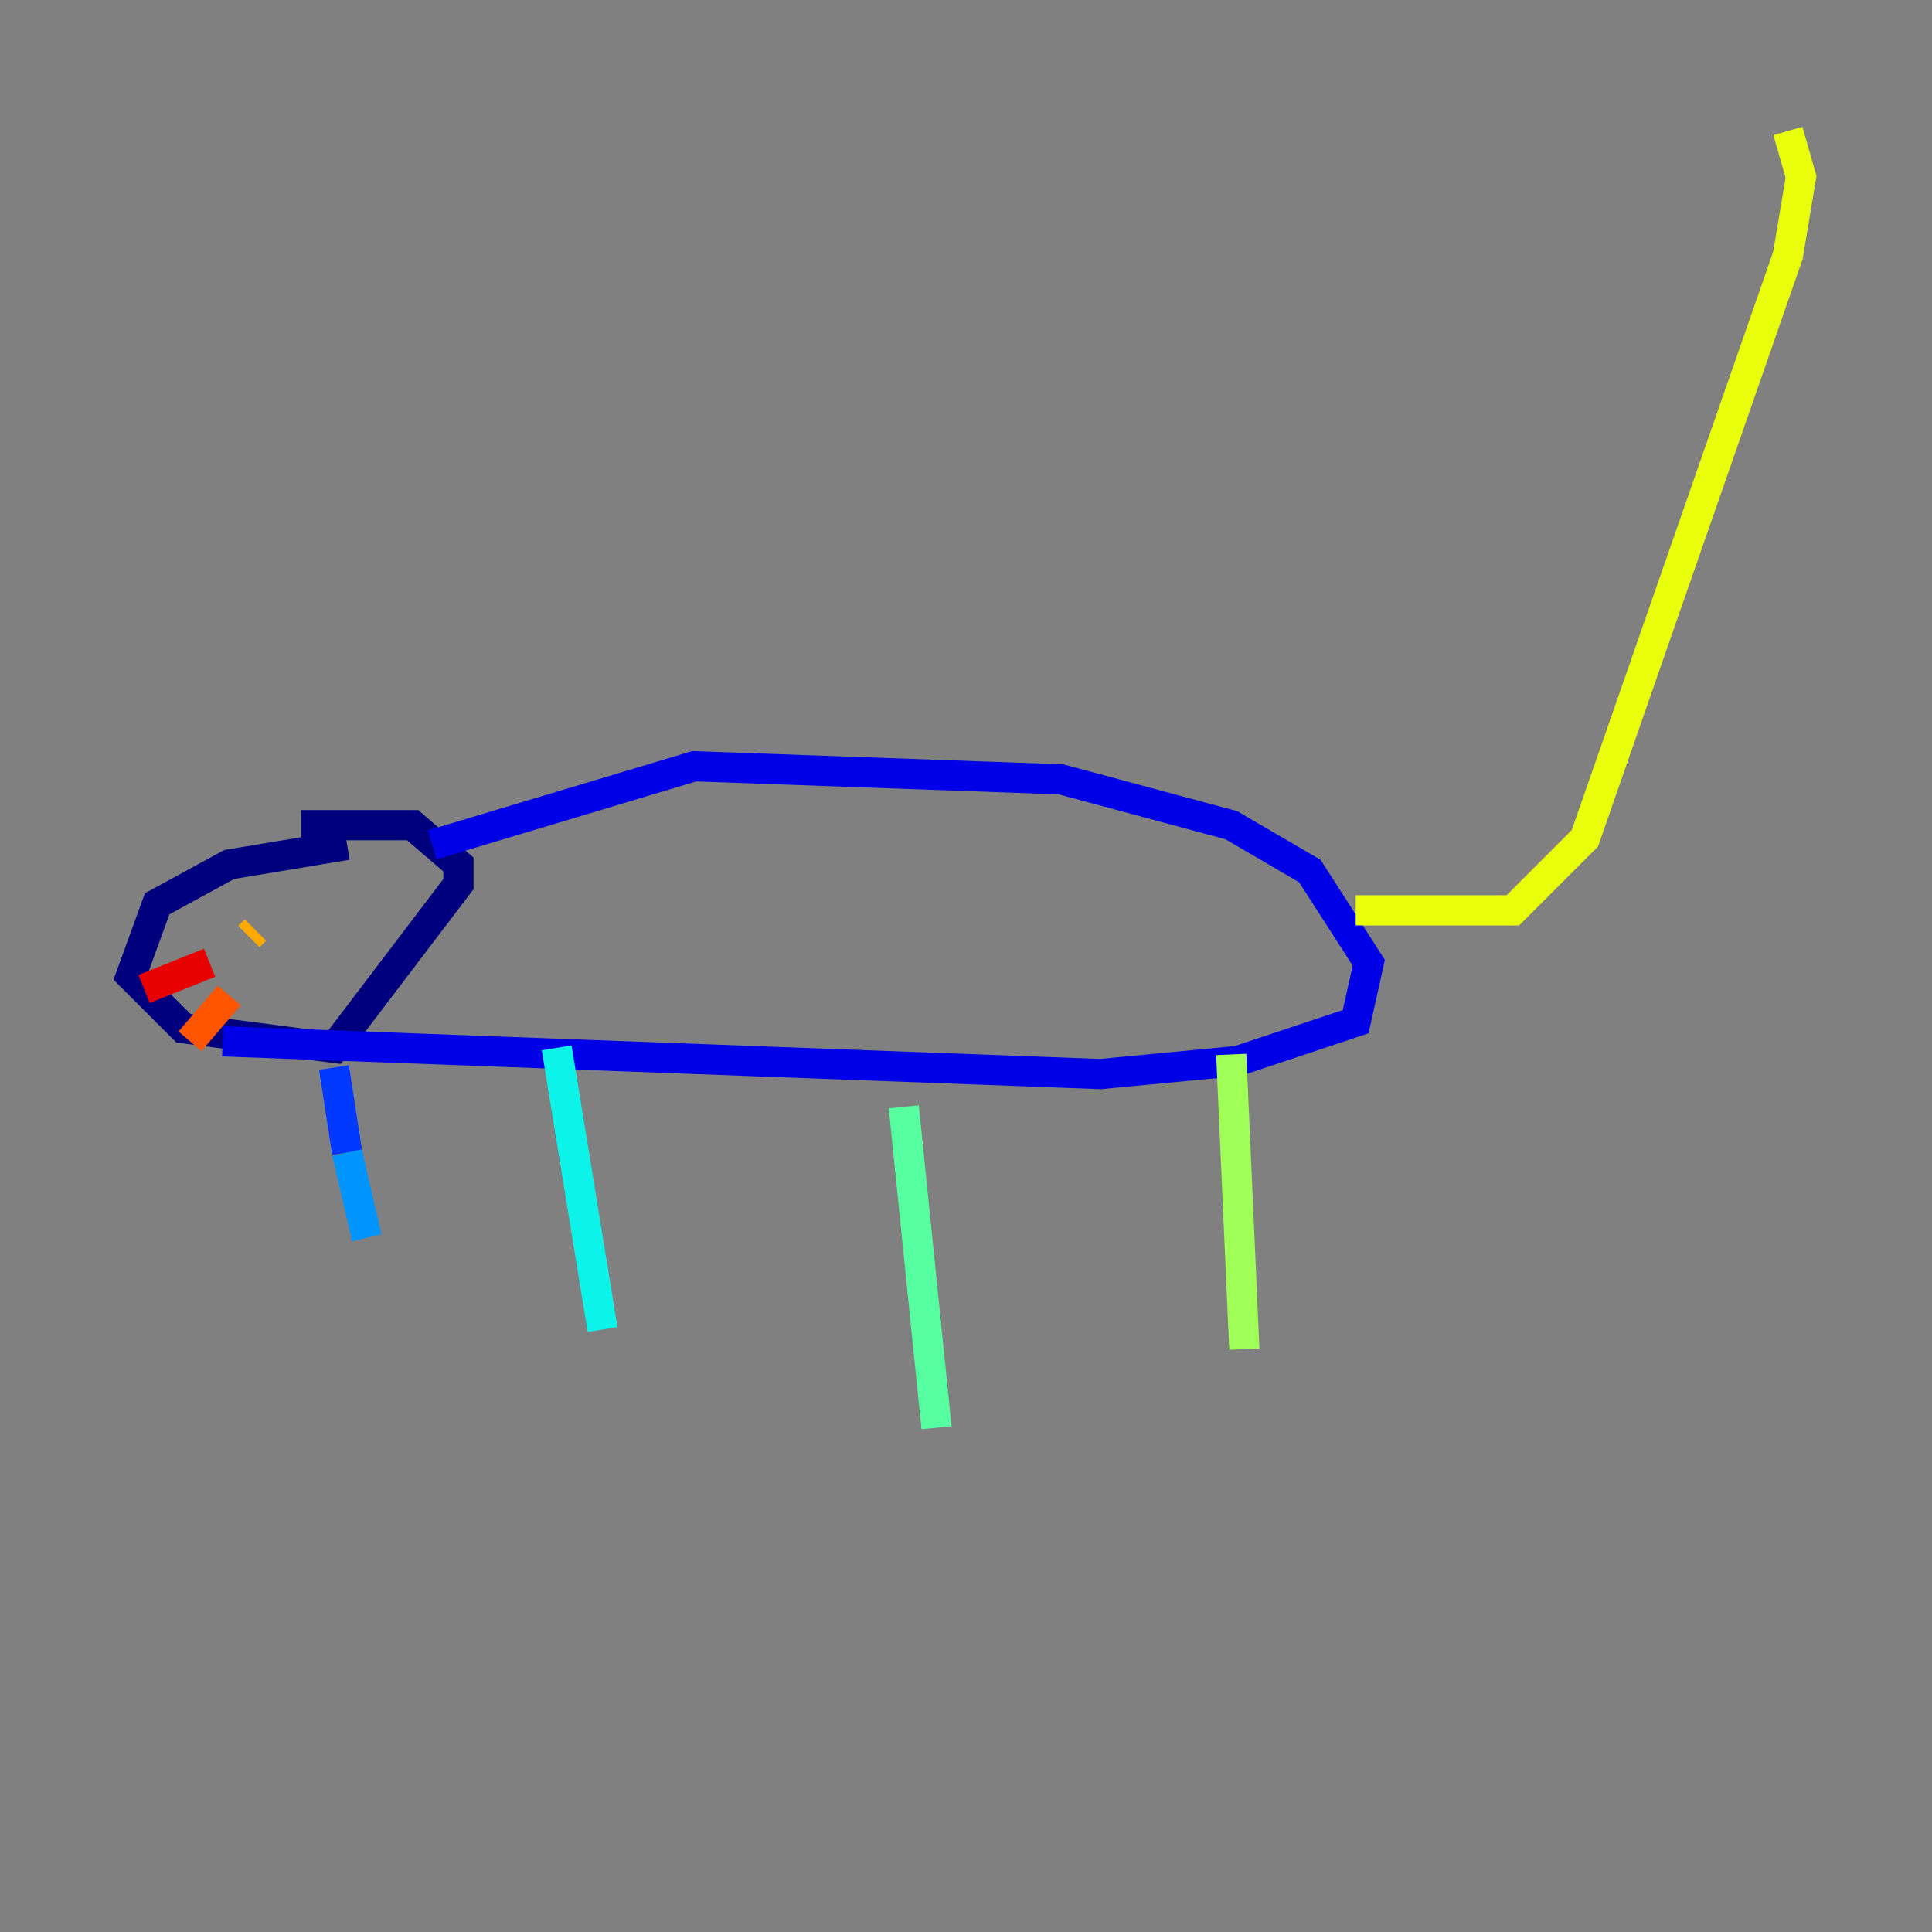 <?xml version="1.0" encoding="utf-8" ?>
<svg baseProfile="tiny" height="128" version="1.2" viewBox="0,0,128,128" width="128" xmlns="http://www.w3.org/2000/svg" xmlns:ev="http://www.w3.org/2001/xml-events" xmlns:xlink="http://www.w3.org/1999/xlink"><rect x="0" y="0" width="128" height="128" fill="#808080" stroke="none"/><defs /><polyline fill="none" points="22.997,55.973 15.186,57.275 10.414,59.878 8.678,64.651 12.149,68.122 22.129,69.424 30.373,58.576 30.373,57.275 27.336,54.671 19.959,54.671" stroke="#00007f" stroke-width="2" /><polyline fill="none" points="28.637,55.973 45.993,50.766 70.291,51.634 81.573,54.671 86.78,57.709 90.685,63.783 89.817,67.688 82.007,70.291 72.895,71.159 14.752,68.99" stroke="#0000e8" stroke-width="2" /><polyline fill="none" points="22.129,70.725 22.997,76.366" stroke="#0038ff" stroke-width="2" /><polyline fill="none" points="22.997,76.366 24.298,82.007" stroke="#0094ff" stroke-width="2" /><polyline fill="none" points="36.881,69.424 39.919,88.081" stroke="#0cf4ea" stroke-width="2" /><polyline fill="none" points="59.878,73.329 62.047,94.59" stroke="#56ffa0" stroke-width="2" /><polyline fill="none" points="81.573,69.858 82.441,89.383" stroke="#a0ff56" stroke-width="2" /><polyline fill="none" points="89.817,60.312 100.231,60.312 105.003,55.539 118.454,16.922 119.322,11.715 118.454,8.678" stroke="#eaff0c" stroke-width="2" /><polyline fill="none" points="16.922,61.614 16.488,62.047" stroke="#ffaa00" stroke-width="2" /><polyline fill="none" points="15.186,65.953 12.583,68.99" stroke="#ff5500" stroke-width="2" /><polyline fill="none" points="13.885,63.783 9.546,65.519" stroke="#e80000" stroke-width="2" /><polyline fill="none" points="12.149,62.047 12.149,62.047" stroke="#7f0000" stroke-width="2" /></svg>